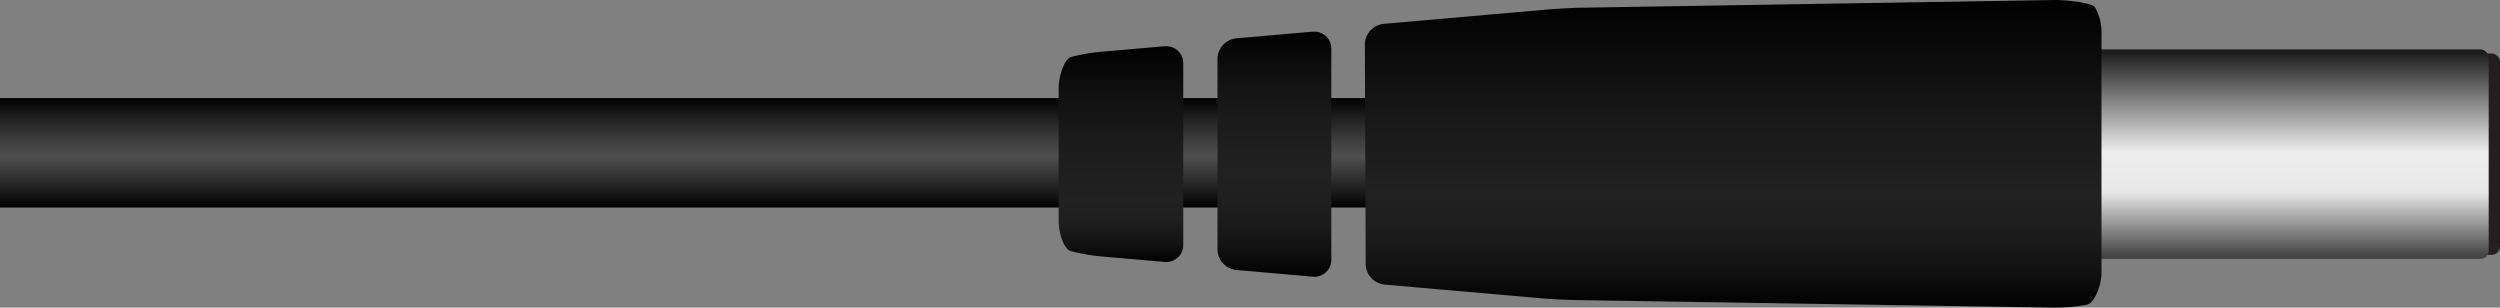 <?xml version="1.0" ?><svg data-name="Layer 1" height="7.96mm" id="Layer_1" viewBox="0 0 183.37 22.56" width="64.69mm" xmlns="http://www.w3.org/2000/svg" xmlns:xlink="http://www.w3.org/1999/xlink">
  <rect x="0" y="0" width="183.37" height="22.56" fill="#808080" stroke="none"/>
  <defs>
    <linearGradient gradientTransform="matrix(1, 0, 0, -1, 0, 21.96)" gradientUnits="userSpaceOnUse" id="linear-gradient" x1="51.87" x2="51.87" y1="6.74" y2="14.77">
      <stop offset="0"/>
      <stop offset="0.18" stop-color="#212121"/>
      <stop offset="0.46" stop-color="#4f4f4f"/>
      <stop offset="0.58" stop-color="#434343"/>
      <stop offset="0.8" stop-color="#222"/>
      <stop offset="1"/>
    </linearGradient>
    <linearGradient gradientTransform="matrix(-1, 0, 0, 1, -774.07, -652.78)" gradientUnits="userSpaceOnUse" id="linear-gradient-2" x1="-939.79" x2="-939.79" y1="671.5" y2="656.6">
      <stop offset="0" stop-color="#454545"/>
      <stop offset="0.31" stop-color="#e9e8e9"/>
      <stop offset="0.51" stop-color="#eeeded"/>
      <stop offset="1" stop-color="#1c1c1c"/>
    </linearGradient>
    <linearGradient gradientTransform="matrix(0, 1, 1, 0, -657.21, 54.32)" gradientUnits="userSpaceOnUse" id="linear-gradient-3" x1="-50.92" x2="-35.1" y1="739.42" y2="739.42">
      <stop offset="0"/>
      <stop offset="0.2" stop-color="#0f0f0f"/>
      <stop offset="0.47" stop-color="#1c1c1c"/>
      <stop offset="0.71" stop-color="#212121"/>
      <stop offset="0.82" stop-color="#1e1e1e"/>
      <stop offset="0.91" stop-color="#131313"/>
      <stop offset="1" stop-color="#010101"/>
      <stop offset="1"/>
    </linearGradient>
    <linearGradient gradientTransform="matrix(0, 1, 1, 0, -657.21, 54.32)" gradientUnits="userSpaceOnUse" id="linear-gradient-4" x1="-54.29" x2="-31.73" y1="784.35" y2="784.35">
      <stop offset="0"/>
      <stop offset="0.38" stop-color="#181818"/>
      <stop offset="0.63" stop-color="#212121"/>
      <stop offset="0.75" stop-color="#1d1d1d"/>
      <stop offset="0.89" stop-color="#101010"/>
      <stop offset="1"/>
    </linearGradient>
    <linearGradient gradientTransform="matrix(0, 1, 1, 0, -657.21, 54.32)" gradientUnits="userSpaceOnUse" id="linear-gradient-5" x1="-51.99" x2="-34.02" y1="750.67" y2="750.67">
      <stop offset="0"/>
      <stop offset="0.16" stop-color="#0f0f0f"/>
      <stop offset="0.38" stop-color="#1c1c1c"/>
      <stop offset="0.58" stop-color="#212121"/>
      <stop offset="0.73" stop-color="#1e1e1e"/>
      <stop offset="0.87" stop-color="#131313"/>
      <stop offset="1" stop-color="#010101"/>
      <stop offset="1"/>
    </linearGradient>
  </defs>
  <title>circuito_barrel_jack_male</title><g>
  <rect height="8.03" style="fill: url(#linear-gradient)" width="103.75" y="7.19"/>
  <rect height="14.77" rx="0.6" ry="0.6" style="fill: #231f20" width="1.66" x="181.71" y="3.92"/>
  <rect height="15.37" rx="0.6" ry="0.6" style="fill: url(#linear-gradient-2)" width="33.61" x="148.93" y="3.62"/>
  <path d="M78.55,18.42a14,14,0,0,0,2.27.39l4.6.4A1.24,1.24,0,0,0,86.79,18V4.65a1.24,1.24,0,0,0-1.22-1.26h-.15l-4.6.4a14,14,0,0,0-2.27.39c-.5.15-.9,1.48-.9,2.23v9.77C77.64,17,78,18.27,78.55,18.42Z" style="fill: url(#linear-gradient-3)"/>
  <path d="M100.17,19.38a1.53,1.53,0,0,0,1.37,1.49l11.44,1c.75.07,2,.13,2.74.14l34.91.55a13.07,13.07,0,0,0,2.44-.21c.59-.13,1.07-1.52,1.07-2.27V2.51a3.74,3.74,0,0,0-.49-2c-.27-.33-2.26-.53-3-.51L116.22.56c-.75,0-2,.08-2.74.14l-12,1.05a1.53,1.53,0,0,0-1.37,1.49Z" style="fill: url(#linear-gradient-4)"/>
  <path d="M96.28,20.29A1.24,1.24,0,0,0,97.65,19V3.59a1.24,1.24,0,0,0-1.21-1.27h-.16l-5.61.49A1.53,1.53,0,0,0,89.3,4.31v14a1.53,1.53,0,0,0,1.37,1.49Z" style="fill: url(#linear-gradient-5)"/>
  </g>
  <g id="Connectors">
  <rect data-cir-type="power" data-name="circuitoCon BARREL JACK" height="11.2" id="circuitoCon_BARREL_JACK" style="fill: none" width="2.04" x="173" y="6.02"/>
  </g>
</svg>